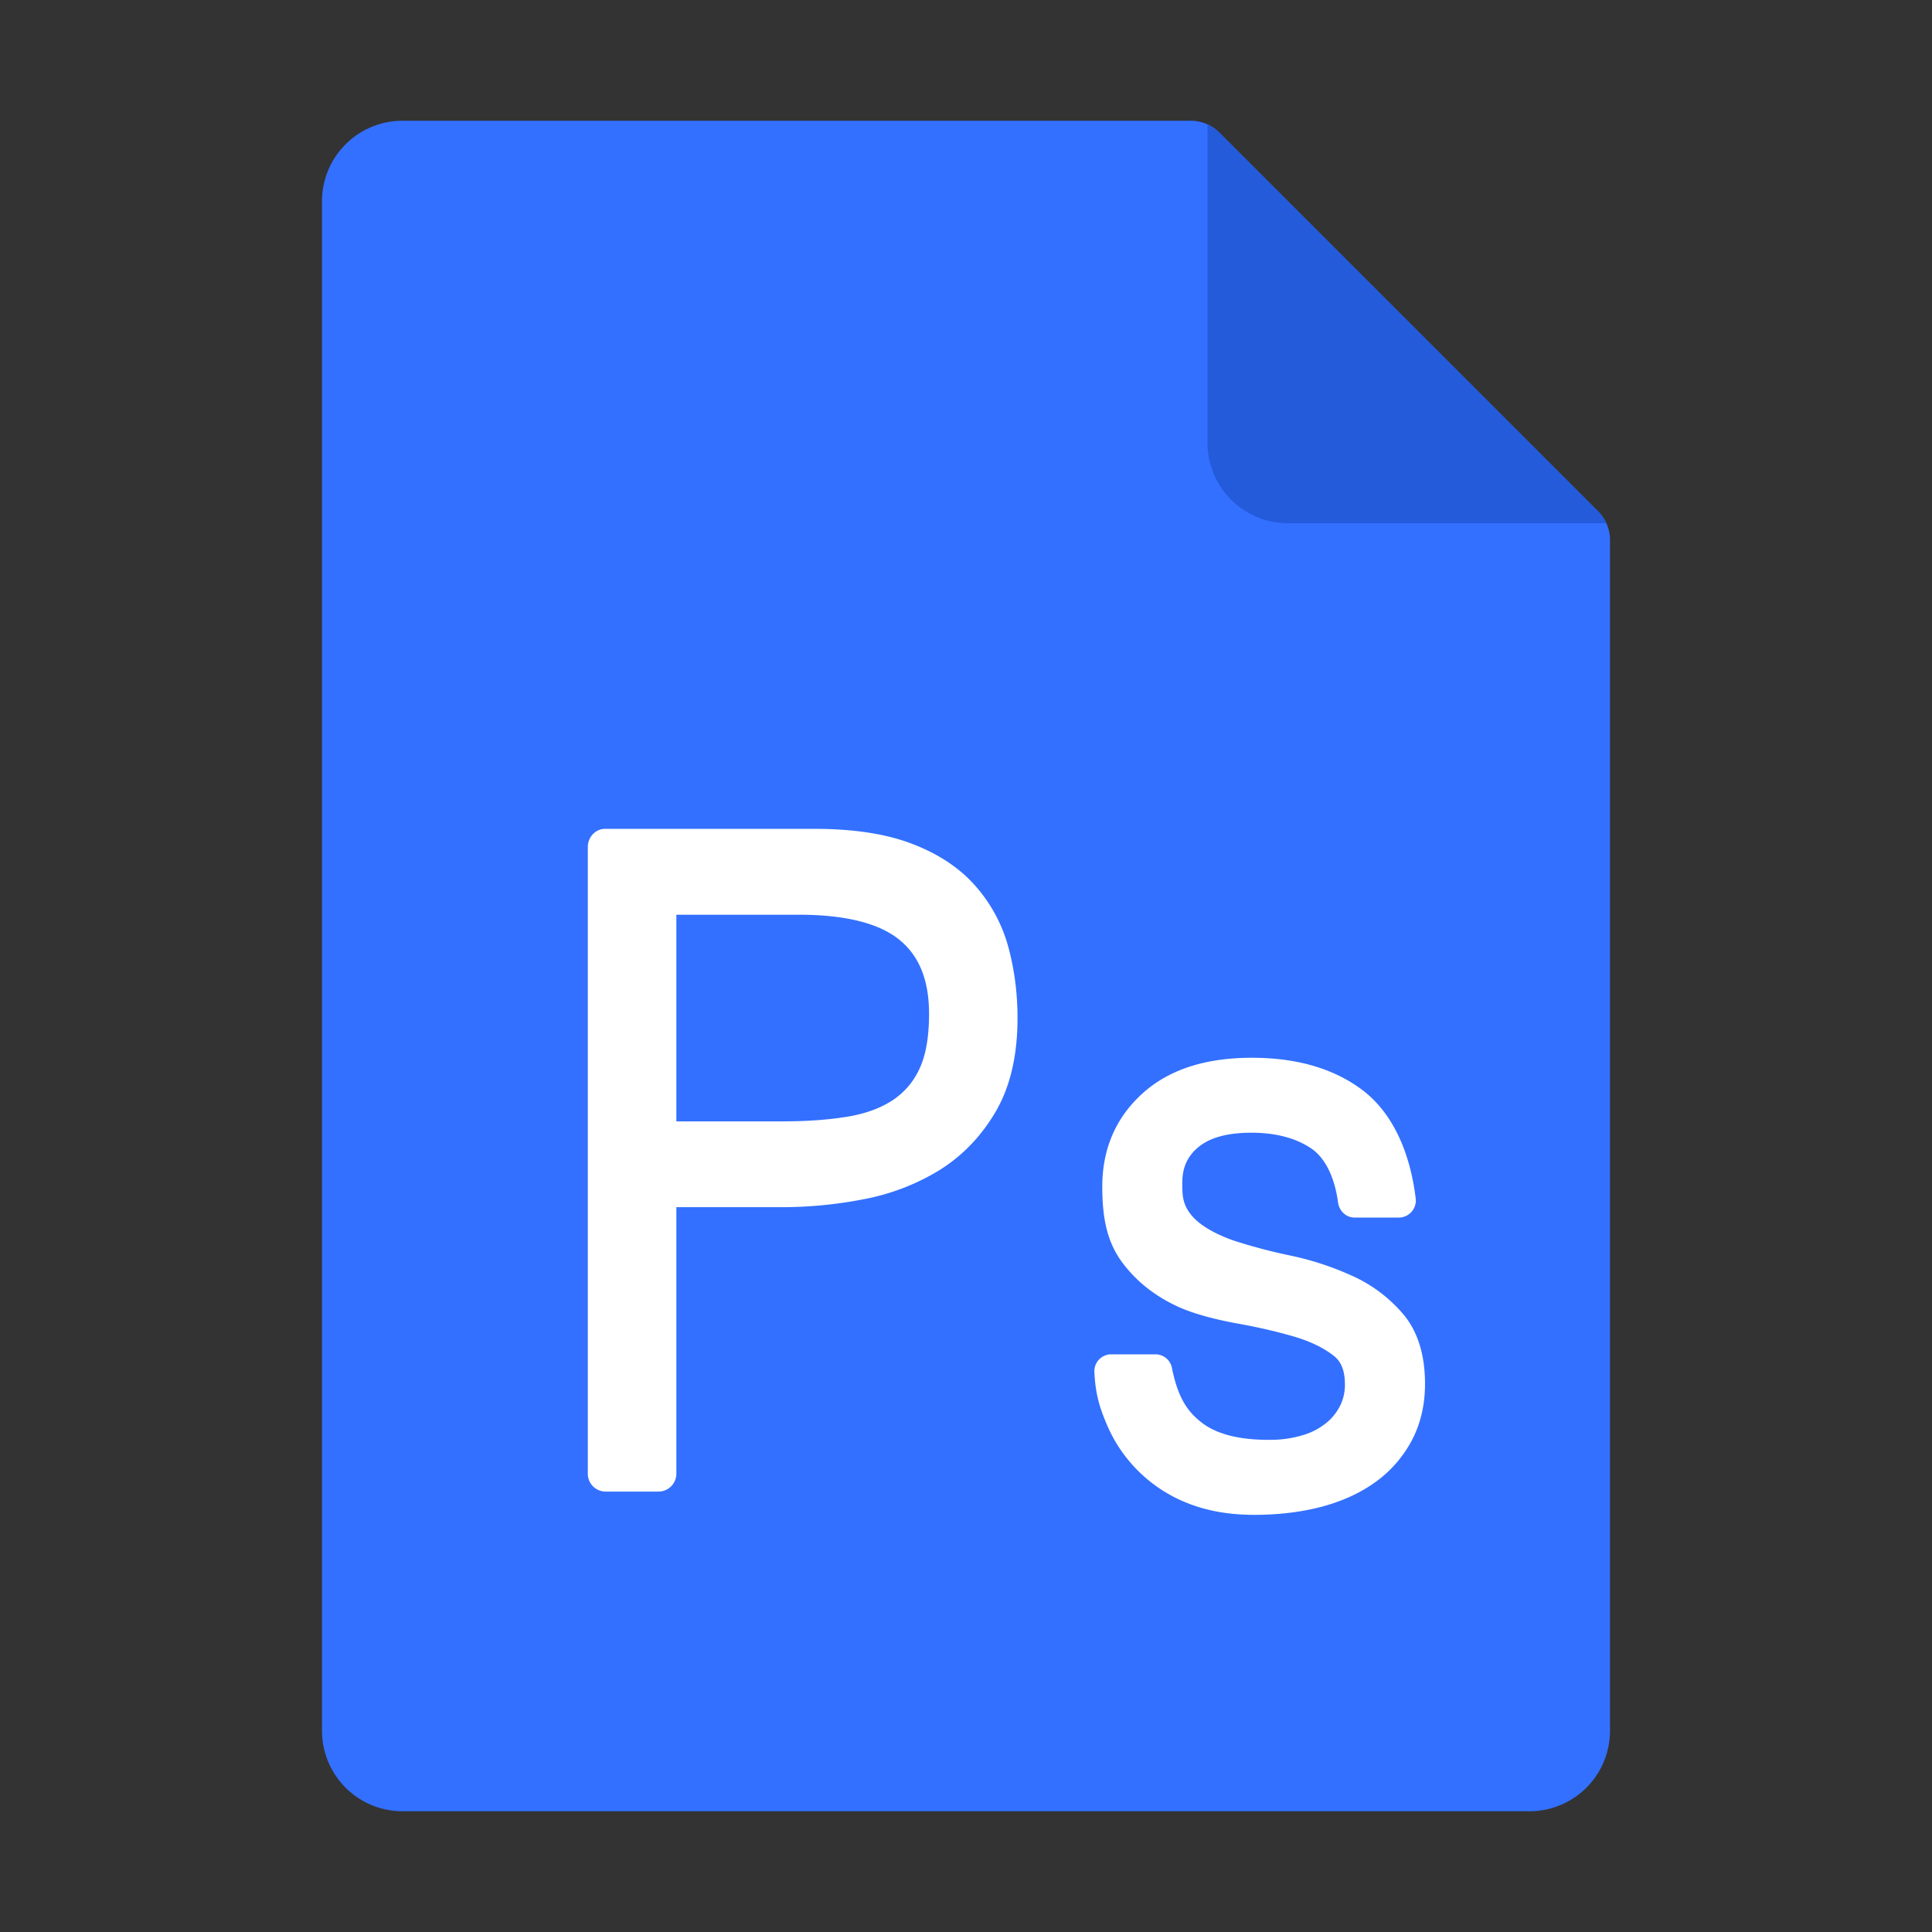 <?xml version="1.0" standalone="no"?><!DOCTYPE svg PUBLIC "-//W3C//DTD SVG 1.1//EN" "http://www.w3.org/Graphics/SVG/1.1/DTD/svg11.dtd"><svg class="icon" width="32px" height="32.00px" viewBox="0 0 1024 1024" version="1.1" xmlns="http://www.w3.org/2000/svg"><rect x="0" y="0" width="1024" height="1024" fill="#333333" stroke="none"/><path d="M170.667 106.667A42.667 42.667 0 0 1 213.333 64h417.835a21.333 21.333 0 0 1 15.061 6.23l200.875 200.874a21.333 21.333 0 0 1 6.23 15.061v631.168A42.667 42.667 0 0 1 810.666 960H213.333a42.667 42.667 0 0 1-42.666-42.667V106.667z" fill="#3370FF" /><path d="M640 65.92a21.29 21.29 0 0 1 6.23 4.31l200.874 200.874a21.376 21.376 0 0 1 4.31 6.23H682.666A42.667 42.667 0 0 1 640 234.666V65.92z" fill="#245BDB" /><path d="M358.485 780.885a9.515 9.515 0 0 1-9.301 9.686h-28.416a9.472 9.472 0 0 1-9.216-9.686V448.981c0-5.333 4.096-9.685 9.216-9.685h110.55c20.693 0 37.845 2.56 51.626 7.765 14.165 5.334 25.472 12.8 33.92 22.358a81.067 81.067 0 0 1 17.707 33.024c3.157 11.818 4.736 24.234 4.736 37.12 0 19.84-3.84 36.437-11.648 49.749-7.68 13.056-17.664 23.381-29.867 30.976a119.04 119.04 0 0 1-40.192 15.36 227.37 227.37 0 0 1-43.52 4.181h-55.595v141.056z m56.448-186.538c12.971 0 24.534-0.854 34.731-2.56 9.43-1.622 17.323-4.566 23.68-8.79a39.68 39.68 0 0 0 13.952-16.426c3.413-7.168 5.12-16.939 5.12-29.227 0-17.536-5.035-30.293-15.275-38.87-10.666-9.002-28.757-13.653-53.802-13.653h-64.854v109.526h56.448z m257.195 168.789c-15.701 0-27.435-3.115-35.2-9.13-7.595-5.889-12.63-13.227-15.787-29.014a8.875 8.875 0 0 0-8.618-7.168h-24.15a8.96 8.96 0 0 0-8.32 9.557c0.555 10.923 2.432 17.792 6.443 27.307a77.056 77.056 0 0 0 43.52 42.24c10.197 3.968 21.76 5.973 34.688 5.973 12.587 0 24.192-1.365 34.859-4.053 10.922-2.816 20.48-7.04 28.586-12.715a64 64 0 0 0 19.798-22.058c4.864-8.96 7.338-19.2 7.338-30.592 0-15.488-3.882-27.947-11.69-37.12a76.8 76.8 0 0 0-26.88-20.139 157.91 157.91 0 0 0-32.768-10.752 283.435 283.435 0 0 1-30.166-7.979c-7.68-2.688-17.066-7.168-22.101-13.184-5.035-5.973-5.035-10.922-5.035-17.493 0-7.893 2.688-13.91 8.363-18.688 6.059-5.12 15.445-7.765 28.16-7.765 13.056 0 23.595 2.816 31.787 8.32 7.424 4.992 12.501 15.36 14.25 28.757 0.128 0.981 0.427 1.92 0.854 2.773 1.408 3.03 4.437 5.12 7.893 5.12h23.637l1.067-0.085a9.045 9.045 0 0 0 7.68-10.155c-3.157-25.898-13.099-46.208-28.8-57.77-15.104-11.136-34.475-16.683-58.027-16.683-24.533 0-43.904 6.23-57.856 18.816-14.208 12.8-21.418 29.44-21.418 49.408 0 15.744 2.133 29.013 10.752 40.49 8.618 11.478 19.072 18.262 28.074 22.614 8.96 4.31 21.078 7.381 32.768 9.515 10.838 1.92 20.864 4.266 30.123 6.954 8.533 2.518 15.488 5.888 20.907 10.112 4.053 3.115 5.973 7.979 5.973 15.36a25.003 25.003 0 0 1-2.219 10.496 27.99 27.99 0 0 1-6.912 9.174 35.499 35.499 0 0 1-12.33 6.826 59.947 59.947 0 0 1-19.286 2.731z" fill="#FFFFFF" /></svg>
